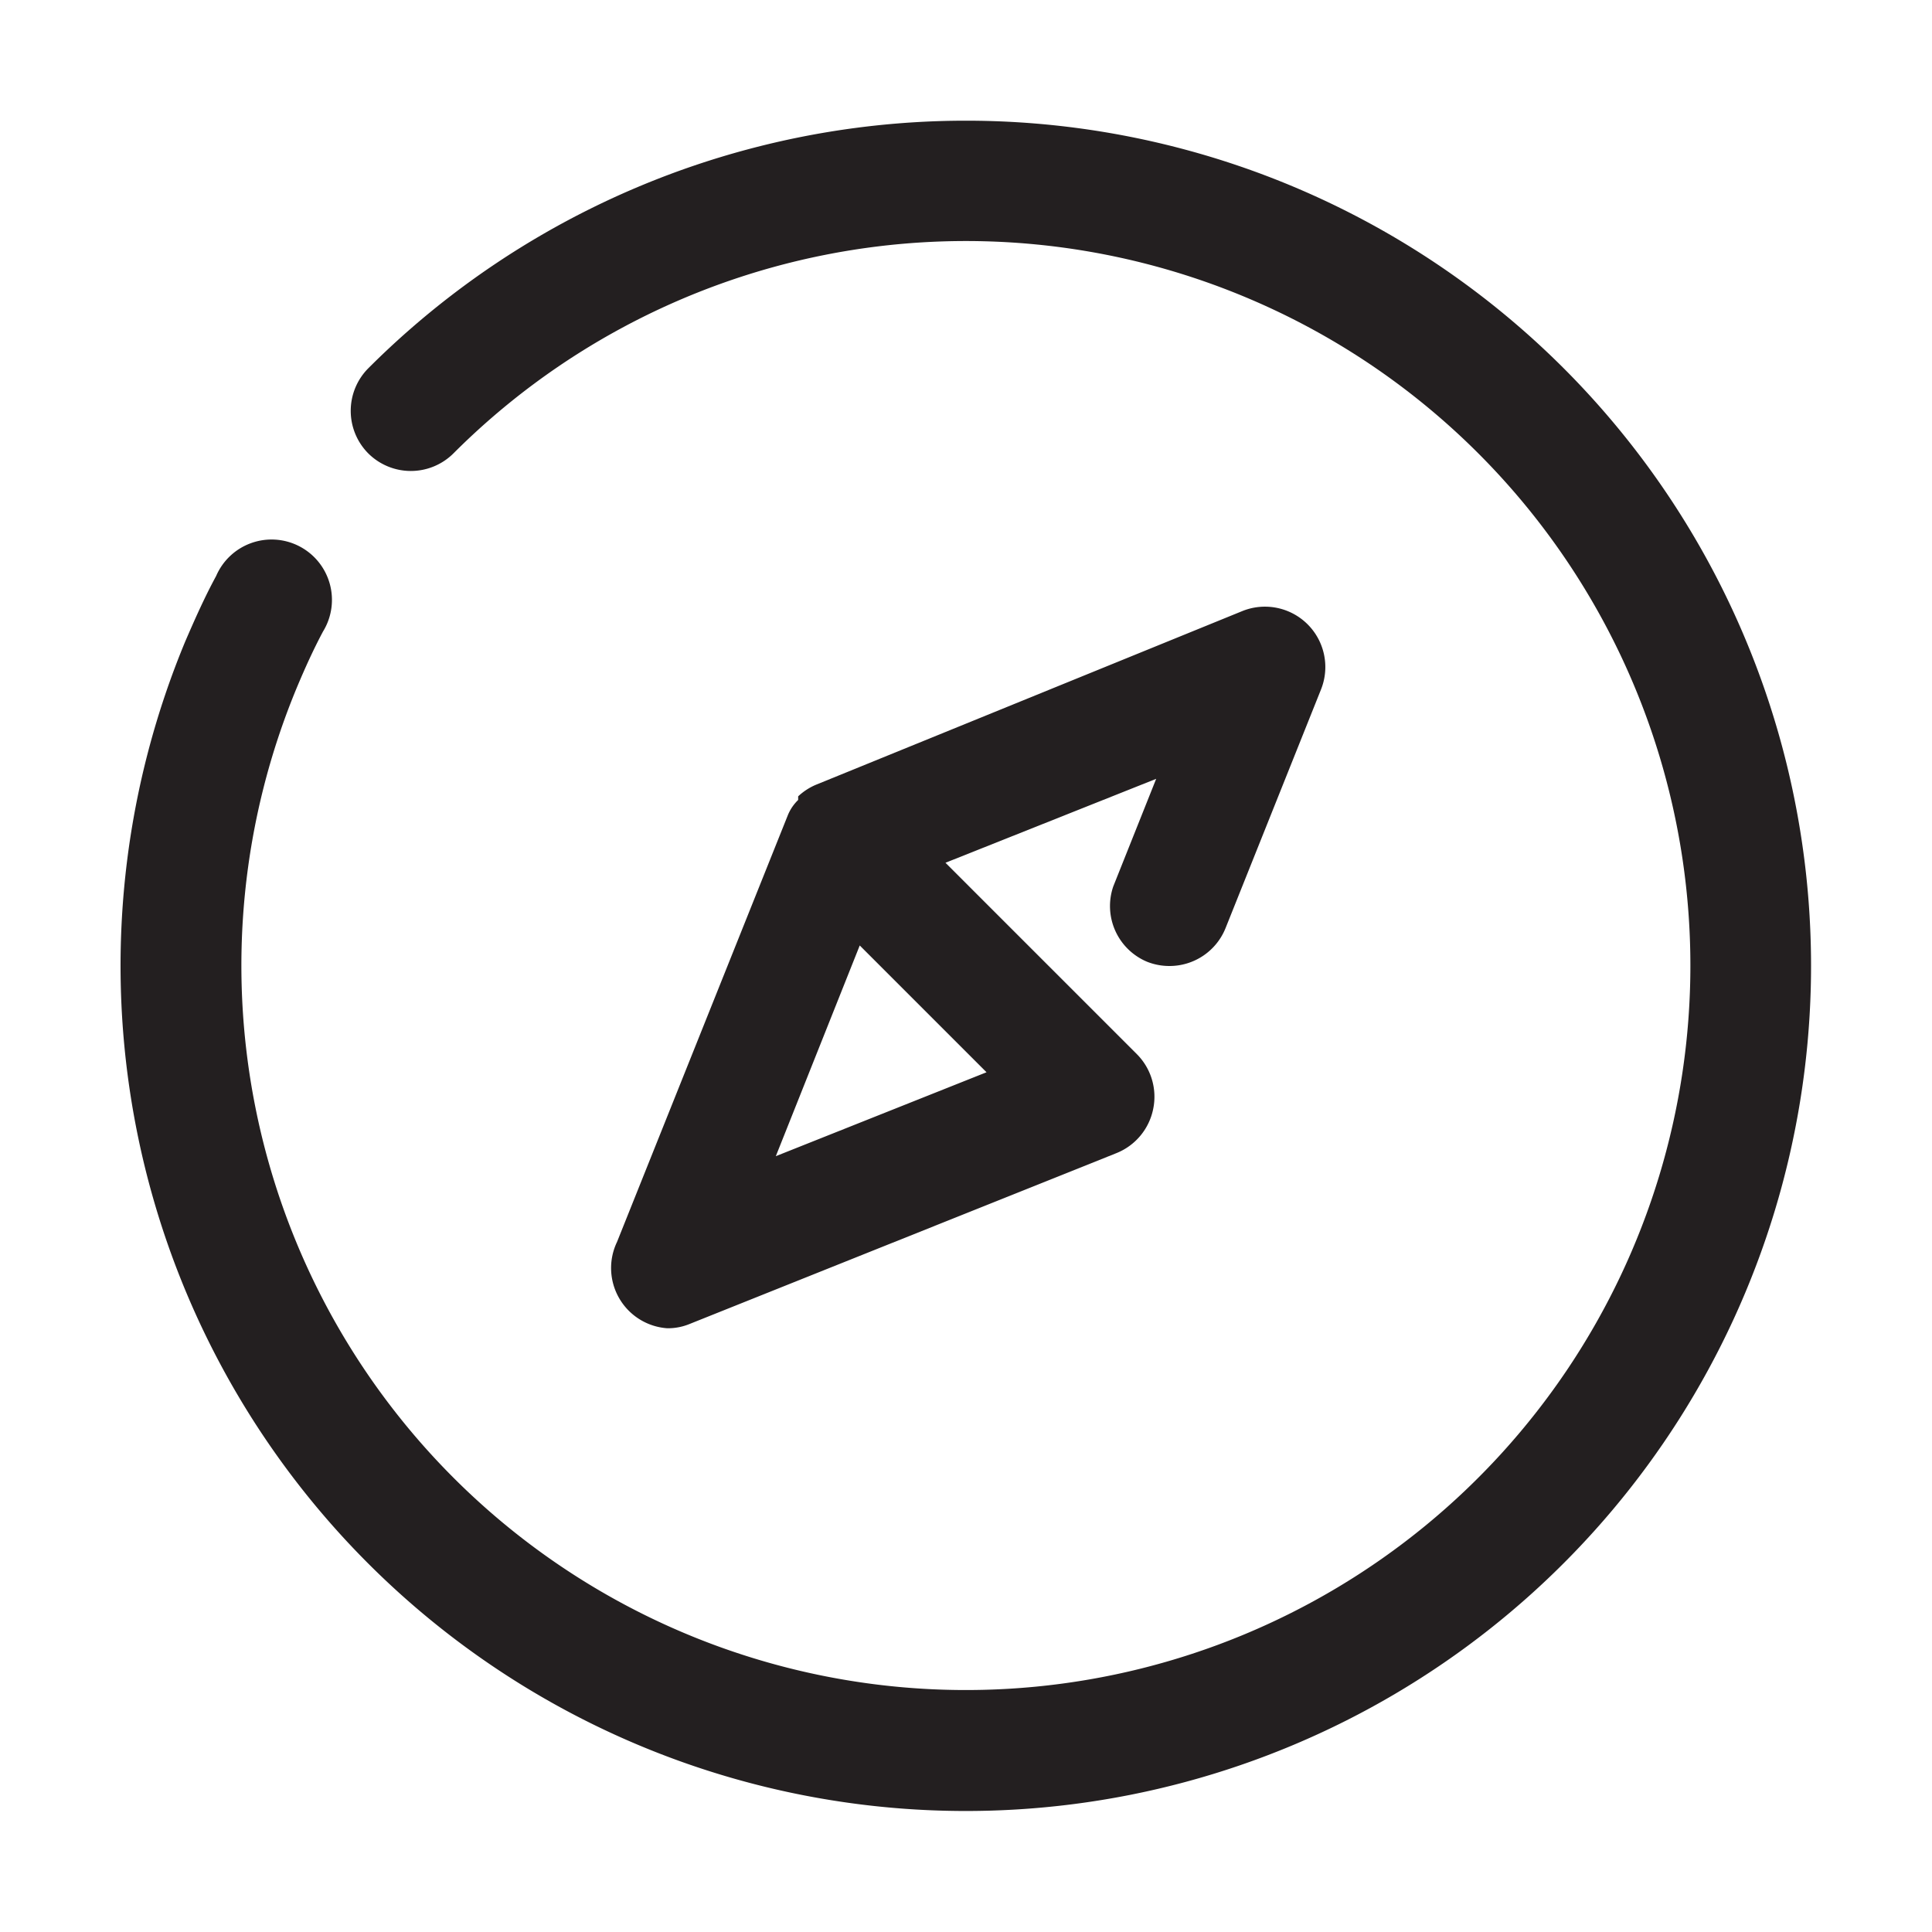 <svg xmlns="http://www.w3.org/2000/svg" viewBox="0 0 32 32"><defs><style>.cls-1{fill:#231f20;}</style></defs><g id="compass"><path class="cls-1" d="M25.9,6.1a14,14,0,0,0-19.8,0,1,1,0,0,0,0,1.41,1,1,0,0,0,1.41,0,12,12,0,1,1-2.59,3.87c.13-.31.27-.62.43-.92a1,1,0,1,0-1.77-.92c-.19.35-.35.71-.51,1.08A14,14,0,1,0,25.9,6.1Z"/><path class="cls-1" d="M19,15.93a1,1,0,0,0,.37.07,1,1,0,0,0,.93-.63l1.58-3.95a1,1,0,0,0-1.3-1.3L13.51,13h0a1,1,0,0,0-.29.19l0,.06a.74.74,0,0,0-.17.25l0,0v0l-2.83,7.07A1,1,0,0,0,11.05,22a.94.94,0,0,0,.37-.07l7.07-2.83a1,1,0,0,0,.61-.73,1,1,0,0,0-.27-.91l-3.17-3.17,3.49-1.39-.71,1.78A1,1,0,0,0,19,15.93Zm-6.15,3.22,1.39-3.49,2.1,2.1Z"/></g></svg>